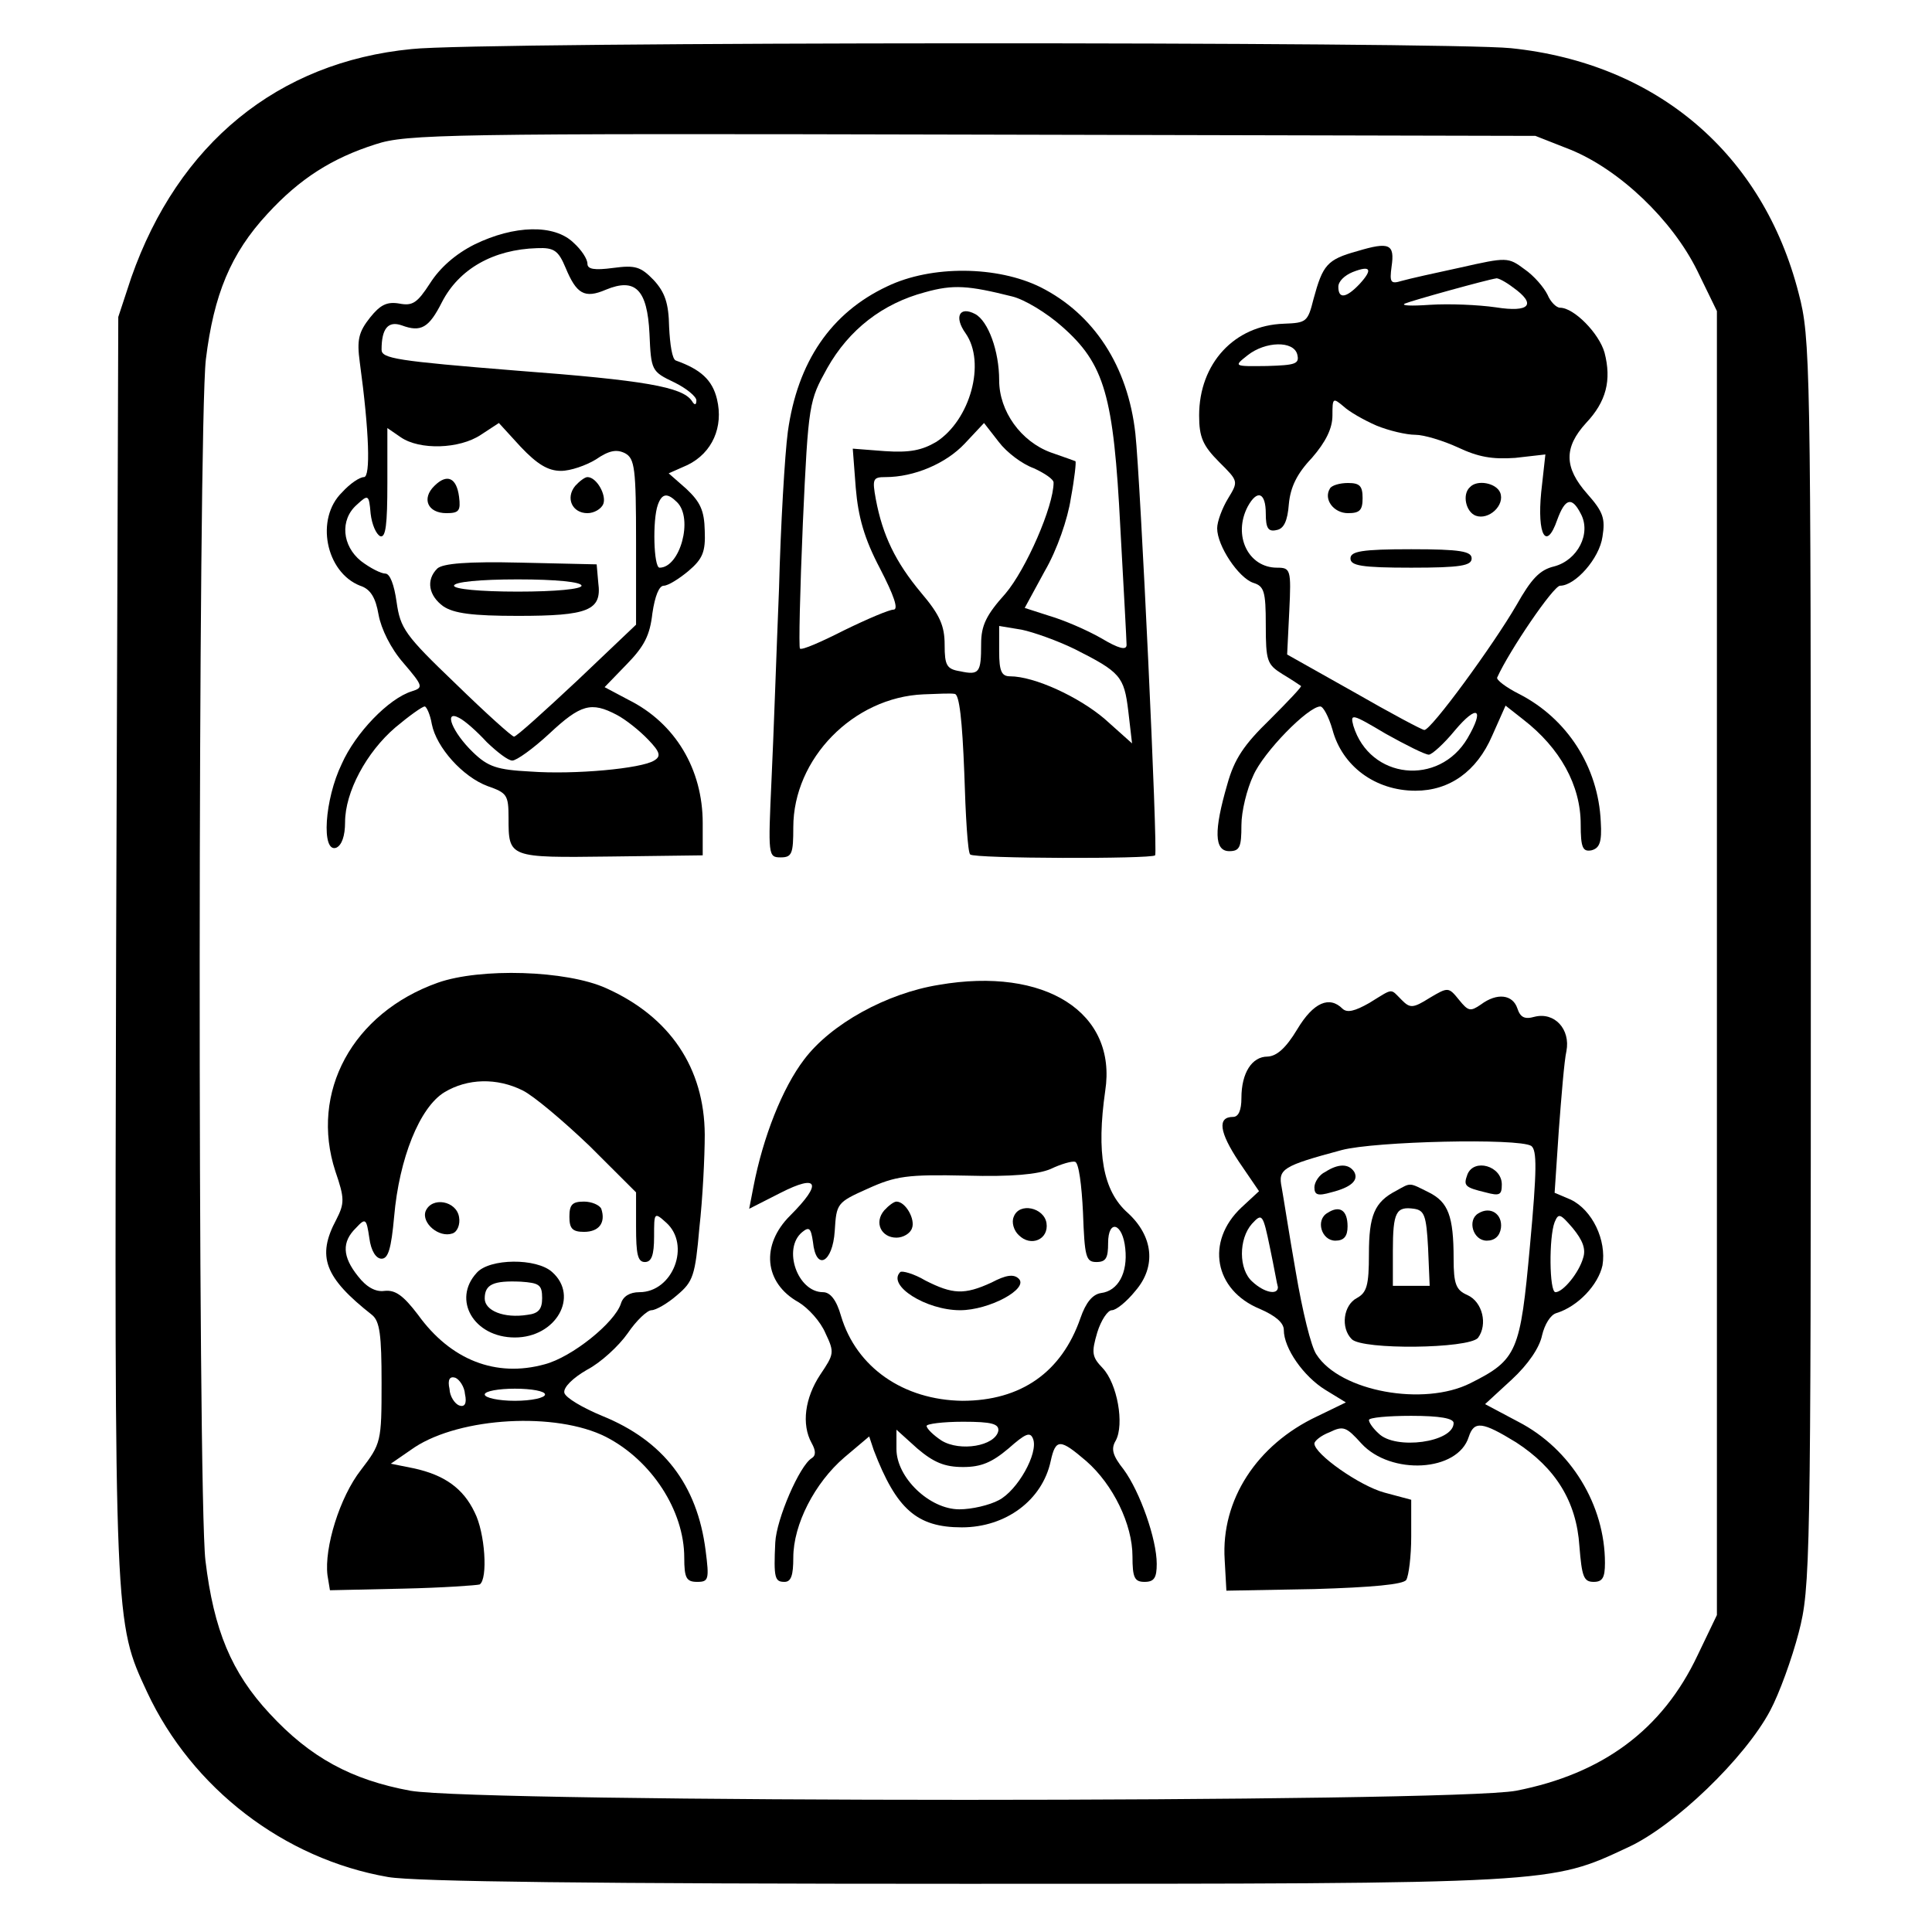 <?xml version="1.0" encoding="UTF-8"?>
<svg xmlns="http://www.w3.org/2000/svg" xmlns:xlink="http://www.w3.org/1999/xlink" width="18" height="18" viewBox="0 0 18 18" version="1.1">
<g id="surface1">
<path style=" stroke:none;fill-rule:nonzero;fill:rgb(0%,0%,0%);fill-opacity:1;" d="M 3.836 0.457 C 2.586 0.578 1.66 1.34 1.223 2.586 L 1.102 2.953 L 1.082 8.812 C 1.066 15.164 1.066 15.109 1.371 15.766 C 1.789 16.66 2.645 17.32 3.617 17.488 C 3.871 17.531 5.535 17.551 9.004 17.551 C 14.5 17.551 14.441 17.551 15.168 17.211 C 15.602 17.012 16.258 16.379 16.492 15.938 C 16.578 15.777 16.695 15.453 16.758 15.211 C 16.867 14.793 16.871 14.57 16.871 8.973 C 16.871 3.375 16.867 3.148 16.758 2.734 C 16.426 1.434 15.438 0.59 14.078 0.449 C 13.48 0.387 4.457 0.387 3.836 0.457 Z M 14.633 1.395 C 15.09 1.582 15.578 2.047 15.812 2.52 L 15.996 2.898 L 15.996 15.047 L 15.816 15.422 C 15.488 16.117 14.93 16.527 14.125 16.684 C 13.52 16.797 4.48 16.797 3.824 16.684 C 3.273 16.582 2.891 16.375 2.512 15.965 C 2.156 15.582 1.992 15.188 1.914 14.539 C 1.84 13.91 1.844 3.988 1.918 3.348 C 1.992 2.746 2.148 2.363 2.492 1.992 C 2.793 1.664 3.094 1.473 3.5 1.344 C 3.785 1.25 4.164 1.242 9.055 1.254 L 14.305 1.266 Z M 14.633 1.395 "/>
<path style=" stroke:none;fill-rule:nonzero;fill:rgb(0%,0%,0%);fill-opacity:1;" d="M 4.422 2.277 C 4.242 2.367 4.098 2.496 4.008 2.637 C 3.887 2.824 3.844 2.852 3.719 2.828 C 3.605 2.809 3.543 2.84 3.449 2.957 C 3.34 3.094 3.324 3.168 3.352 3.375 C 3.441 4.027 3.453 4.445 3.391 4.445 C 3.352 4.445 3.262 4.504 3.188 4.586 C 2.934 4.832 3.035 5.332 3.355 5.457 C 3.453 5.488 3.5 5.57 3.527 5.727 C 3.551 5.859 3.641 6.043 3.758 6.176 C 3.945 6.395 3.945 6.406 3.836 6.441 C 3.621 6.508 3.312 6.828 3.184 7.117 C 3.023 7.449 2.992 7.949 3.133 7.898 C 3.184 7.875 3.215 7.789 3.215 7.66 C 3.215 7.379 3.414 7.008 3.684 6.777 C 3.809 6.672 3.934 6.582 3.957 6.582 C 3.973 6.582 4.008 6.656 4.023 6.746 C 4.066 6.965 4.312 7.238 4.543 7.324 C 4.723 7.387 4.738 7.406 4.738 7.621 C 4.738 7.992 4.738 7.992 5.688 7.98 L 6.547 7.969 L 6.547 7.668 C 6.547 7.168 6.293 6.738 5.855 6.52 L 5.633 6.402 L 5.84 6.188 C 6.004 6.02 6.055 5.918 6.078 5.715 C 6.102 5.551 6.141 5.457 6.184 5.457 C 6.223 5.457 6.324 5.395 6.414 5.32 C 6.547 5.207 6.574 5.141 6.566 4.945 C 6.562 4.754 6.523 4.676 6.395 4.555 L 6.23 4.41 L 6.406 4.332 C 6.637 4.219 6.742 3.977 6.68 3.719 C 6.637 3.539 6.527 3.441 6.297 3.359 C 6.262 3.348 6.242 3.207 6.234 3.047 C 6.23 2.824 6.195 2.723 6.09 2.609 C 5.969 2.484 5.918 2.469 5.715 2.496 C 5.535 2.52 5.473 2.508 5.473 2.457 C 5.473 2.414 5.418 2.328 5.344 2.262 C 5.164 2.086 4.789 2.098 4.422 2.277 Z M 5.27 2.496 C 5.371 2.738 5.445 2.785 5.645 2.699 C 5.918 2.586 6.031 2.695 6.051 3.109 C 6.066 3.453 6.07 3.461 6.281 3.562 C 6.395 3.617 6.488 3.695 6.488 3.73 C 6.488 3.773 6.473 3.781 6.445 3.734 C 6.355 3.605 6.008 3.543 4.812 3.453 C 3.695 3.363 3.555 3.34 3.555 3.258 C 3.555 3.059 3.617 2.988 3.742 3.031 C 3.922 3.098 3.996 3.055 4.117 2.816 C 4.277 2.504 4.598 2.324 5.004 2.312 C 5.164 2.305 5.203 2.336 5.27 2.496 Z M 5.227 4.387 C 5.316 4.387 5.461 4.336 5.551 4.281 C 5.676 4.195 5.746 4.184 5.824 4.223 C 5.914 4.273 5.926 4.363 5.926 5.051 L 5.926 5.82 L 5.379 6.34 C 5.074 6.625 4.812 6.863 4.789 6.863 C 4.77 6.863 4.527 6.645 4.242 6.367 C 3.773 5.918 3.73 5.855 3.695 5.609 C 3.672 5.445 3.633 5.344 3.59 5.344 C 3.551 5.344 3.449 5.293 3.363 5.227 C 3.188 5.086 3.164 4.844 3.324 4.703 C 3.43 4.605 3.438 4.605 3.453 4.785 C 3.465 4.887 3.504 4.977 3.543 4.996 C 3.594 5.012 3.609 4.887 3.609 4.5 L 3.609 3.988 L 3.734 4.074 C 3.91 4.195 4.281 4.184 4.48 4.051 L 4.648 3.941 L 4.852 4.164 C 5.004 4.324 5.105 4.387 5.227 4.387 Z M 6.309 4.68 C 6.461 4.832 6.336 5.289 6.145 5.289 C 6.09 5.289 6.078 4.844 6.129 4.703 C 6.168 4.594 6.219 4.59 6.309 4.68 Z M 5.746 6.66 C 5.828 6.703 5.957 6.805 6.039 6.891 C 6.152 7.008 6.16 7.047 6.094 7.086 C 5.977 7.16 5.355 7.219 4.938 7.188 C 4.633 7.172 4.547 7.145 4.406 7.008 C 4.215 6.824 4.129 6.609 4.277 6.688 C 4.332 6.715 4.445 6.816 4.535 6.914 C 4.633 7.008 4.734 7.086 4.773 7.086 C 4.812 7.086 4.965 6.977 5.117 6.836 C 5.41 6.562 5.508 6.535 5.746 6.66 Z M 5.746 6.66 "/>
<path style=" stroke:none;fill-rule:nonzero;fill:rgb(0%,0%,0%);fill-opacity:1;" d="M 4.047 4.527 C 3.926 4.645 3.984 4.781 4.16 4.781 C 4.277 4.781 4.293 4.758 4.277 4.629 C 4.254 4.449 4.164 4.41 4.047 4.527 Z M 4.047 4.527 "/>
<path style=" stroke:none;fill-rule:nonzero;fill:rgb(0%,0%,0%);fill-opacity:1;" d="M 5.359 4.527 C 5.266 4.641 5.332 4.781 5.473 4.781 C 5.535 4.781 5.602 4.742 5.621 4.695 C 5.652 4.613 5.559 4.445 5.473 4.445 C 5.449 4.445 5.398 4.484 5.359 4.527 Z M 5.359 4.527 "/>
<path style=" stroke:none;fill-rule:nonzero;fill:rgb(0%,0%,0%);fill-opacity:1;" d="M 4.074 5.297 C 3.965 5.406 3.996 5.551 4.129 5.648 C 4.227 5.715 4.402 5.738 4.824 5.738 C 5.48 5.738 5.609 5.688 5.574 5.43 L 5.559 5.258 L 4.852 5.242 C 4.352 5.23 4.125 5.25 4.074 5.297 Z M 5.418 5.457 C 5.418 5.488 5.18 5.512 4.824 5.512 C 4.469 5.512 4.23 5.488 4.23 5.457 C 4.23 5.422 4.469 5.398 4.824 5.398 C 5.18 5.398 5.418 5.422 5.418 5.457 Z M 5.418 5.457 "/>
<path style=" stroke:none;fill-rule:nonzero;fill:rgb(0%,0%,0%);fill-opacity:1;" d="M 12.645 2.34 C 12.363 2.418 12.324 2.469 12.238 2.785 C 12.184 3 12.172 3.008 11.961 3.016 C 11.5 3.031 11.172 3.387 11.172 3.871 C 11.172 4.074 11.207 4.152 11.359 4.305 C 11.539 4.484 11.539 4.484 11.441 4.645 C 11.387 4.734 11.34 4.859 11.34 4.922 C 11.34 5.086 11.539 5.383 11.676 5.43 C 11.777 5.461 11.793 5.508 11.793 5.82 C 11.793 6.16 11.805 6.191 11.949 6.281 C 12.035 6.332 12.109 6.383 12.121 6.391 C 12.133 6.395 12 6.535 11.832 6.703 C 11.59 6.938 11.5 7.07 11.434 7.309 C 11.309 7.738 11.312 7.93 11.453 7.93 C 11.551 7.93 11.566 7.891 11.566 7.688 C 11.566 7.559 11.617 7.352 11.676 7.227 C 11.77 7.008 12.188 6.582 12.301 6.582 C 12.328 6.582 12.379 6.676 12.414 6.797 C 12.504 7.137 12.812 7.367 13.188 7.367 C 13.504 7.367 13.758 7.188 13.902 6.855 L 14.027 6.574 L 14.191 6.703 C 14.535 6.969 14.727 7.316 14.727 7.68 C 14.727 7.898 14.746 7.938 14.828 7.922 C 14.902 7.902 14.926 7.848 14.914 7.656 C 14.891 7.145 14.602 6.695 14.152 6.465 C 14.027 6.402 13.938 6.332 13.949 6.312 C 14.062 6.062 14.473 5.457 14.535 5.457 C 14.676 5.457 14.902 5.203 14.93 5 C 14.957 4.832 14.938 4.77 14.789 4.602 C 14.57 4.355 14.57 4.168 14.777 3.941 C 14.965 3.742 15.016 3.543 14.949 3.285 C 14.898 3.105 14.664 2.867 14.535 2.867 C 14.5 2.867 14.445 2.812 14.418 2.746 C 14.383 2.676 14.293 2.57 14.203 2.508 C 14.051 2.395 14.039 2.395 13.609 2.492 C 13.371 2.543 13.125 2.598 13.059 2.617 C 12.957 2.648 12.945 2.633 12.965 2.484 C 12.996 2.273 12.945 2.25 12.645 2.34 Z M 12.668 2.645 C 12.543 2.777 12.469 2.789 12.469 2.672 C 12.469 2.621 12.527 2.566 12.602 2.535 C 12.77 2.469 12.793 2.508 12.668 2.645 Z M 14.094 2.676 C 14.32 2.836 14.254 2.914 13.934 2.863 C 13.773 2.84 13.504 2.828 13.32 2.84 C 13.148 2.852 13.047 2.848 13.09 2.828 C 13.164 2.797 13.859 2.605 13.938 2.594 C 13.953 2.586 14.027 2.625 14.094 2.676 Z M 12.086 3.301 C 12.109 3.391 12.07 3.402 11.805 3.41 C 11.492 3.414 11.492 3.414 11.625 3.309 C 11.789 3.18 12.051 3.172 12.086 3.301 Z M 12.824 3.965 C 12.938 4.012 13.102 4.051 13.188 4.051 C 13.266 4.051 13.445 4.105 13.582 4.168 C 13.773 4.258 13.902 4.281 14.117 4.266 L 14.398 4.234 L 14.359 4.586 C 14.32 4.984 14.406 5.137 14.508 4.844 C 14.582 4.641 14.645 4.625 14.727 4.785 C 14.828 4.969 14.699 5.219 14.48 5.277 C 14.344 5.309 14.266 5.395 14.129 5.637 C 13.914 6.008 13.332 6.805 13.27 6.801 C 13.25 6.801 12.957 6.645 12.609 6.445 L 11.992 6.098 L 12.012 5.691 C 12.031 5.305 12.023 5.289 11.898 5.289 C 11.629 5.289 11.484 4.988 11.625 4.719 C 11.715 4.555 11.793 4.59 11.793 4.785 C 11.793 4.922 11.816 4.957 11.895 4.938 C 11.961 4.926 11.996 4.855 12.008 4.695 C 12.023 4.539 12.082 4.414 12.223 4.266 C 12.352 4.117 12.414 3.992 12.414 3.871 C 12.414 3.707 12.418 3.703 12.516 3.785 C 12.57 3.836 12.707 3.914 12.824 3.965 Z M 13.672 6.879 C 13.406 7.328 12.762 7.262 12.609 6.762 C 12.578 6.645 12.594 6.648 12.91 6.836 C 13.098 6.941 13.277 7.031 13.312 7.031 C 13.34 7.031 13.453 6.93 13.555 6.805 C 13.762 6.559 13.836 6.598 13.672 6.879 Z M 13.672 6.879 "/>
<path style=" stroke:none;fill-rule:nonzero;fill:rgb(0%,0%,0%);fill-opacity:1;" d="M 12.391 4.551 C 12.328 4.652 12.426 4.781 12.559 4.781 C 12.668 4.781 12.695 4.754 12.695 4.641 C 12.695 4.527 12.668 4.5 12.559 4.5 C 12.48 4.5 12.406 4.523 12.391 4.551 Z M 12.391 4.551 "/>
<path style=" stroke:none;fill-rule:nonzero;fill:rgb(0%,0%,0%);fill-opacity:1;" d="M 13.695 4.539 C 13.621 4.605 13.656 4.77 13.75 4.805 C 13.871 4.848 14.023 4.707 13.977 4.59 C 13.941 4.5 13.762 4.465 13.695 4.539 Z M 13.695 4.539 "/>
<path style=" stroke:none;fill-rule:nonzero;fill:rgb(0%,0%,0%);fill-opacity:1;" d="M 12.582 5.203 C 12.582 5.27 12.684 5.289 13.148 5.289 C 13.609 5.289 13.711 5.27 13.711 5.203 C 13.711 5.137 13.609 5.117 13.148 5.117 C 12.684 5.117 12.582 5.137 12.582 5.203 Z M 12.582 5.203 "/>
<path style=" stroke:none;fill-rule:nonzero;fill:rgb(0%,0%,0%);fill-opacity:1;" d="M 8.266 2.668 C 7.742 2.914 7.43 3.371 7.34 4.023 C 7.312 4.234 7.273 4.895 7.258 5.484 C 7.234 6.07 7.207 6.875 7.188 7.266 C 7.156 7.969 7.156 7.988 7.273 7.988 C 7.379 7.988 7.391 7.953 7.391 7.707 C 7.391 7.07 7.949 6.496 8.605 6.469 C 8.73 6.465 8.859 6.457 8.895 6.465 C 8.938 6.469 8.965 6.711 8.984 7.199 C 8.996 7.598 9.016 7.941 9.039 7.961 C 9.078 8 10.723 8.004 10.762 7.969 C 10.789 7.941 10.625 4.465 10.578 4.039 C 10.508 3.41 10.191 2.926 9.695 2.676 C 9.293 2.477 8.68 2.469 8.266 2.668 Z M 9.43 2.762 C 9.543 2.789 9.75 2.914 9.891 3.039 C 10.293 3.391 10.375 3.684 10.438 4.918 C 10.469 5.48 10.496 5.969 10.496 6.008 C 10.496 6.062 10.422 6.043 10.258 5.945 C 10.121 5.867 9.91 5.777 9.777 5.738 L 9.547 5.664 L 9.734 5.32 C 9.848 5.125 9.949 4.832 9.977 4.641 C 10.012 4.453 10.027 4.305 10.02 4.297 C 10.02 4.297 9.914 4.258 9.789 4.215 C 9.512 4.113 9.309 3.832 9.309 3.543 C 9.309 3.27 9.207 2.992 9.086 2.926 C 8.938 2.848 8.887 2.953 8.996 3.105 C 9.188 3.379 9.039 3.914 8.723 4.117 C 8.59 4.195 8.477 4.219 8.242 4.203 L 7.945 4.18 L 7.973 4.547 C 7.996 4.816 8.051 5.016 8.199 5.297 C 8.328 5.547 8.375 5.68 8.324 5.68 C 8.285 5.68 8.082 5.766 7.867 5.871 C 7.652 5.98 7.473 6.059 7.453 6.043 C 7.441 6.031 7.453 5.508 7.48 4.875 C 7.531 3.75 7.539 3.734 7.707 3.43 C 7.91 3.07 8.223 2.828 8.617 2.723 C 8.883 2.648 9.023 2.66 9.43 2.762 Z M 9.633 4.363 C 9.734 4.41 9.816 4.465 9.816 4.496 C 9.816 4.719 9.559 5.305 9.367 5.531 C 9.188 5.73 9.141 5.828 9.141 6 C 9.141 6.266 9.125 6.293 8.945 6.254 C 8.82 6.234 8.801 6.199 8.801 6.008 C 8.801 5.832 8.758 5.73 8.582 5.523 C 8.344 5.238 8.223 4.988 8.16 4.652 C 8.125 4.461 8.133 4.445 8.25 4.445 C 8.516 4.445 8.812 4.32 8.988 4.133 L 9.168 3.941 L 9.305 4.117 C 9.379 4.215 9.523 4.324 9.633 4.363 Z M 10.012 6.047 C 10.438 6.262 10.473 6.301 10.512 6.625 L 10.547 6.926 L 10.293 6.699 C 10.051 6.492 9.637 6.301 9.41 6.301 C 9.332 6.301 9.309 6.254 9.309 6.07 L 9.309 5.832 L 9.52 5.867 C 9.633 5.891 9.852 5.969 10.012 6.047 Z M 10.012 6.047 "/>
<path style=" stroke:none;fill-rule:nonzero;fill:rgb(0%,0%,0%);fill-opacity:1;" d="M 4.078 9.156 C 3.285 9.438 2.883 10.176 3.125 10.914 C 3.211 11.164 3.211 11.211 3.133 11.363 C 2.949 11.707 3.023 11.902 3.465 12.25 C 3.539 12.309 3.555 12.438 3.555 12.883 C 3.555 13.434 3.551 13.449 3.363 13.695 C 3.164 13.949 3.02 14.422 3.051 14.676 L 3.074 14.816 L 3.754 14.801 C 4.125 14.793 4.445 14.77 4.469 14.762 C 4.547 14.711 4.52 14.281 4.422 14.09 C 4.316 13.867 4.141 13.742 3.855 13.68 L 3.641 13.637 L 3.863 13.484 C 4.293 13.203 5.18 13.152 5.645 13.387 C 6.07 13.605 6.375 14.074 6.375 14.512 C 6.375 14.703 6.395 14.738 6.496 14.738 C 6.602 14.738 6.609 14.715 6.574 14.445 C 6.496 13.832 6.18 13.422 5.609 13.191 C 5.43 13.117 5.27 13.023 5.258 12.977 C 5.246 12.926 5.34 12.836 5.469 12.762 C 5.598 12.695 5.766 12.539 5.848 12.422 C 5.93 12.301 6.031 12.207 6.07 12.207 C 6.109 12.207 6.219 12.145 6.309 12.066 C 6.457 11.941 6.477 11.887 6.516 11.438 C 6.547 11.164 6.566 10.773 6.566 10.57 C 6.562 9.949 6.242 9.473 5.648 9.207 C 5.277 9.039 4.473 9.016 4.078 9.156 Z M 4.871 10.16 C 4.973 10.211 5.246 10.441 5.492 10.676 L 5.926 11.109 L 5.926 11.43 C 5.926 11.684 5.941 11.758 6.008 11.758 C 6.07 11.758 6.094 11.695 6.094 11.52 C 6.094 11.297 6.094 11.289 6.207 11.391 C 6.438 11.598 6.27 12.039 5.957 12.039 C 5.867 12.039 5.805 12.078 5.785 12.145 C 5.727 12.324 5.328 12.645 5.074 12.711 C 4.621 12.836 4.199 12.672 3.895 12.25 C 3.758 12.07 3.684 12.016 3.582 12.027 C 3.5 12.039 3.414 11.992 3.336 11.891 C 3.188 11.707 3.184 11.57 3.316 11.441 C 3.406 11.344 3.414 11.352 3.441 11.535 C 3.457 11.656 3.504 11.727 3.555 11.727 C 3.617 11.727 3.645 11.633 3.672 11.336 C 3.719 10.793 3.91 10.316 4.141 10.176 C 4.355 10.047 4.629 10.039 4.871 10.16 Z M 4.332 12.988 C 4.352 13.078 4.328 13.113 4.277 13.094 C 4.238 13.078 4.191 13.012 4.188 12.941 C 4.168 12.852 4.191 12.82 4.242 12.836 C 4.281 12.852 4.328 12.922 4.332 12.988 Z M 5.078 12.992 C 5.078 13.023 4.953 13.051 4.797 13.051 C 4.645 13.051 4.516 13.023 4.516 12.992 C 4.516 12.961 4.645 12.938 4.797 12.938 C 4.953 12.938 5.078 12.961 5.078 12.992 Z M 5.078 12.992 "/>
<path style=" stroke:none;fill-rule:nonzero;fill:rgb(0%,0%,0%);fill-opacity:1;" d="M 3.965 11.285 C 3.926 11.395 4.09 11.535 4.215 11.492 C 4.262 11.477 4.289 11.406 4.277 11.34 C 4.254 11.188 4.023 11.145 3.965 11.285 Z M 3.965 11.285 "/>
<path style=" stroke:none;fill-rule:nonzero;fill:rgb(0%,0%,0%);fill-opacity:1;" d="M 5.305 11.336 C 5.305 11.445 5.332 11.477 5.441 11.477 C 5.582 11.477 5.645 11.391 5.602 11.262 C 5.586 11.227 5.512 11.195 5.441 11.195 C 5.332 11.195 5.305 11.223 5.305 11.336 Z M 5.305 11.336 "/>
<path style=" stroke:none;fill-rule:nonzero;fill:rgb(0%,0%,0%);fill-opacity:1;" d="M 4.441 11.859 C 4.211 12.109 4.414 12.461 4.797 12.461 C 5.18 12.461 5.398 12.078 5.145 11.852 C 5 11.719 4.559 11.723 4.441 11.859 Z M 5.051 12.094 C 5.051 12.199 5.016 12.238 4.914 12.25 C 4.695 12.285 4.516 12.211 4.516 12.098 C 4.516 11.965 4.598 11.93 4.852 11.941 C 5.023 11.953 5.051 11.969 5.051 12.094 Z M 5.051 12.094 "/>
<path style=" stroke:none;fill-rule:nonzero;fill:rgb(0%,0%,0%);fill-opacity:1;" d="M 8.746 9.176 C 8.262 9.254 7.742 9.539 7.492 9.871 C 7.289 10.137 7.109 10.594 7.02 11.055 L 6.98 11.262 L 7.273 11.113 C 7.625 10.934 7.664 11.023 7.363 11.324 C 7.086 11.598 7.117 11.953 7.441 12.133 C 7.531 12.188 7.645 12.312 7.691 12.422 C 7.777 12.602 7.77 12.617 7.641 12.809 C 7.5 13.023 7.465 13.27 7.562 13.445 C 7.602 13.516 7.602 13.562 7.562 13.586 C 7.449 13.656 7.234 14.152 7.223 14.371 C 7.207 14.703 7.219 14.738 7.309 14.738 C 7.371 14.738 7.391 14.676 7.391 14.512 C 7.391 14.203 7.59 13.816 7.867 13.578 L 8.098 13.383 L 8.141 13.512 C 8.352 14.062 8.543 14.23 8.961 14.23 C 9.371 14.23 9.711 13.977 9.789 13.613 C 9.836 13.398 9.879 13.406 10.121 13.613 C 10.371 13.832 10.551 14.203 10.551 14.5 C 10.551 14.699 10.57 14.738 10.664 14.738 C 10.754 14.738 10.777 14.699 10.777 14.57 C 10.777 14.34 10.621 13.898 10.469 13.691 C 10.367 13.562 10.348 13.5 10.395 13.422 C 10.477 13.27 10.41 12.891 10.273 12.746 C 10.172 12.641 10.168 12.602 10.223 12.414 C 10.258 12.301 10.32 12.207 10.359 12.207 C 10.398 12.207 10.496 12.129 10.578 12.027 C 10.777 11.797 10.742 11.516 10.508 11.301 C 10.273 11.094 10.215 10.738 10.297 10.164 C 10.41 9.434 9.738 9.004 8.746 9.176 Z M 10.09 11.297 C 10.105 11.711 10.117 11.758 10.215 11.758 C 10.305 11.758 10.324 11.719 10.324 11.582 C 10.324 11.352 10.461 11.395 10.484 11.633 C 10.508 11.859 10.418 12.027 10.258 12.047 C 10.18 12.059 10.117 12.133 10.066 12.281 C 9.891 12.785 9.512 13.051 8.965 13.051 C 8.418 13.043 7.98 12.742 7.836 12.262 C 7.793 12.109 7.734 12.039 7.668 12.039 C 7.43 12.039 7.289 11.633 7.473 11.48 C 7.539 11.426 7.555 11.441 7.574 11.57 C 7.602 11.848 7.758 11.766 7.777 11.469 C 7.793 11.211 7.797 11.203 8.086 11.074 C 8.344 10.957 8.453 10.941 9 10.953 C 9.43 10.965 9.672 10.941 9.789 10.891 C 9.887 10.844 9.988 10.816 10.016 10.824 C 10.051 10.832 10.078 11.043 10.09 11.297 Z M 9.301 13.332 C 9.27 13.473 8.945 13.527 8.773 13.422 C 8.695 13.371 8.633 13.309 8.633 13.285 C 8.633 13.266 8.785 13.246 8.973 13.246 C 9.242 13.246 9.309 13.266 9.301 13.332 Z M 8.973 13.668 C 9.141 13.668 9.242 13.625 9.395 13.496 C 9.555 13.355 9.598 13.336 9.625 13.406 C 9.676 13.539 9.48 13.887 9.305 13.977 C 9.219 14.023 9.055 14.062 8.938 14.062 C 8.66 14.062 8.352 13.766 8.352 13.5 L 8.352 13.32 L 8.547 13.496 C 8.699 13.625 8.801 13.668 8.973 13.668 Z M 8.973 13.668 "/>
<path style=" stroke:none;fill-rule:nonzero;fill:rgb(0%,0%,0%);fill-opacity:1;" d="M 8.238 11.277 C 8.141 11.391 8.211 11.531 8.352 11.531 C 8.414 11.531 8.48 11.492 8.496 11.445 C 8.531 11.363 8.438 11.195 8.352 11.195 C 8.328 11.195 8.277 11.234 8.238 11.277 Z M 8.238 11.277 "/>
<path style=" stroke:none;fill-rule:nonzero;fill:rgb(0%,0%,0%);fill-opacity:1;" d="M 9.445 11.336 C 9.422 11.387 9.445 11.465 9.492 11.508 C 9.605 11.621 9.773 11.547 9.75 11.395 C 9.727 11.25 9.496 11.199 9.445 11.336 Z M 9.445 11.336 "/>
<path style=" stroke:none;fill-rule:nonzero;fill:rgb(0%,0%,0%);fill-opacity:1;" d="M 8.387 11.852 C 8.262 11.977 8.629 12.207 8.945 12.207 C 9.215 12.207 9.586 12.008 9.492 11.914 C 9.445 11.867 9.371 11.879 9.238 11.949 C 8.984 12.066 8.875 12.059 8.621 11.93 C 8.516 11.867 8.402 11.836 8.387 11.852 Z M 8.387 11.852 "/>
<path style=" stroke:none;fill-rule:nonzero;fill:rgb(0%,0%,0%);fill-opacity:1;" d="M 12.758 9.344 C 12.621 9.422 12.551 9.438 12.508 9.398 C 12.387 9.277 12.238 9.336 12.086 9.59 C 11.98 9.766 11.895 9.84 11.809 9.844 C 11.664 9.844 11.566 9.996 11.566 10.23 C 11.566 10.344 11.539 10.406 11.488 10.406 C 11.34 10.406 11.359 10.547 11.543 10.824 L 11.73 11.098 L 11.566 11.25 C 11.23 11.566 11.312 12.02 11.738 12.195 C 11.883 12.258 11.961 12.324 11.961 12.391 C 11.961 12.562 12.145 12.824 12.348 12.949 L 12.539 13.066 L 12.273 13.195 C 11.707 13.461 11.375 13.977 11.41 14.531 L 11.426 14.82 L 12.246 14.805 C 12.781 14.789 13.078 14.762 13.102 14.719 C 13.125 14.68 13.148 14.5 13.148 14.316 L 13.148 13.973 L 12.898 13.906 C 12.668 13.844 12.246 13.547 12.246 13.449 C 12.246 13.426 12.305 13.375 12.387 13.344 C 12.516 13.281 12.543 13.293 12.684 13.449 C 12.957 13.746 13.582 13.715 13.684 13.387 C 13.734 13.234 13.812 13.246 14.125 13.438 C 14.492 13.676 14.688 13.988 14.715 14.406 C 14.738 14.688 14.754 14.738 14.848 14.738 C 14.93 14.738 14.953 14.699 14.953 14.562 C 14.953 14.023 14.637 13.5 14.145 13.246 L 13.836 13.082 L 14.086 12.852 C 14.238 12.711 14.344 12.555 14.367 12.441 C 14.391 12.34 14.445 12.25 14.5 12.234 C 14.703 12.172 14.891 11.969 14.93 11.789 C 14.969 11.555 14.836 11.273 14.633 11.176 L 14.484 11.113 L 14.523 10.531 C 14.547 10.215 14.574 9.879 14.594 9.793 C 14.633 9.59 14.484 9.426 14.297 9.473 C 14.203 9.5 14.164 9.477 14.137 9.395 C 14.094 9.266 13.949 9.246 13.797 9.359 C 13.699 9.426 13.68 9.422 13.594 9.316 C 13.496 9.195 13.492 9.195 13.32 9.297 C 13.164 9.395 13.137 9.395 13.059 9.316 C 12.949 9.207 12.988 9.203 12.758 9.344 Z M 14.266 10.676 C 14.32 10.715 14.32 10.895 14.254 11.609 C 14.164 12.594 14.137 12.668 13.699 12.887 C 13.266 13.105 12.488 12.965 12.266 12.621 C 12.215 12.551 12.133 12.207 12.074 11.859 C 12.012 11.508 11.957 11.148 11.941 11.062 C 11.906 10.891 11.949 10.863 12.5 10.715 C 12.809 10.633 14.145 10.602 14.266 10.676 Z M 11.906 11.992 C 11.906 12.07 11.777 12.043 11.668 11.941 C 11.539 11.828 11.539 11.543 11.664 11.402 C 11.758 11.301 11.766 11.305 11.832 11.625 C 11.871 11.809 11.898 11.969 11.906 11.992 Z M 14.75 11.719 C 14.711 11.859 14.562 12.039 14.492 12.039 C 14.434 12.039 14.43 11.527 14.484 11.387 C 14.52 11.301 14.535 11.305 14.652 11.441 C 14.746 11.555 14.777 11.637 14.75 11.719 Z M 13.543 13.258 C 13.543 13.438 13 13.512 12.844 13.355 C 12.793 13.309 12.754 13.254 12.754 13.23 C 12.754 13.207 12.934 13.191 13.148 13.191 C 13.418 13.191 13.543 13.215 13.543 13.258 Z M 13.543 13.258 "/>
<path style=" stroke:none;fill-rule:nonzero;fill:rgb(0%,0%,0%);fill-opacity:1;" d="M 12.348 10.918 C 12.289 10.945 12.246 11.016 12.246 11.062 C 12.246 11.133 12.277 11.145 12.402 11.109 C 12.59 11.062 12.66 10.996 12.617 10.918 C 12.566 10.84 12.469 10.84 12.348 10.918 Z M 12.348 10.918 "/>
<path style=" stroke:none;fill-rule:nonzero;fill:rgb(0%,0%,0%);fill-opacity:1;" d="M 13.672 10.941 C 13.633 11.047 13.645 11.062 13.84 11.109 C 13.973 11.145 13.992 11.133 13.992 11.035 C 13.992 10.863 13.734 10.789 13.672 10.941 Z M 13.672 10.941 "/>
<path style=" stroke:none;fill-rule:nonzero;fill:rgb(0%,0%,0%);fill-opacity:1;" d="M 13.008 11.094 C 12.805 11.199 12.754 11.324 12.754 11.684 C 12.754 11.977 12.734 12.043 12.641 12.094 C 12.516 12.16 12.488 12.371 12.594 12.477 C 12.695 12.578 13.68 12.566 13.77 12.465 C 13.863 12.34 13.812 12.129 13.672 12.066 C 13.566 12.02 13.543 11.965 13.543 11.727 C 13.543 11.328 13.492 11.199 13.312 11.109 C 13.125 11.016 13.148 11.016 13.008 11.094 Z M 13.305 11.625 L 13.32 11.98 L 12.977 11.98 L 12.977 11.656 C 12.977 11.289 13.008 11.238 13.176 11.262 C 13.27 11.277 13.289 11.324 13.305 11.625 Z M 13.305 11.625 "/>
<path style=" stroke:none;fill-rule:nonzero;fill:rgb(0%,0%,0%);fill-opacity:1;" d="M 12.367 11.301 C 12.254 11.367 12.312 11.559 12.441 11.559 C 12.52 11.559 12.555 11.52 12.555 11.426 C 12.555 11.273 12.48 11.227 12.367 11.301 Z M 12.367 11.301 "/>
<path style=" stroke:none;fill-rule:nonzero;fill:rgb(0%,0%,0%);fill-opacity:1;" d="M 13.773 11.305 C 13.668 11.367 13.723 11.559 13.852 11.559 C 13.926 11.559 13.973 11.516 13.984 11.441 C 14 11.312 13.887 11.234 13.773 11.305 Z M 13.773 11.305 "/>
</g>
</svg>
